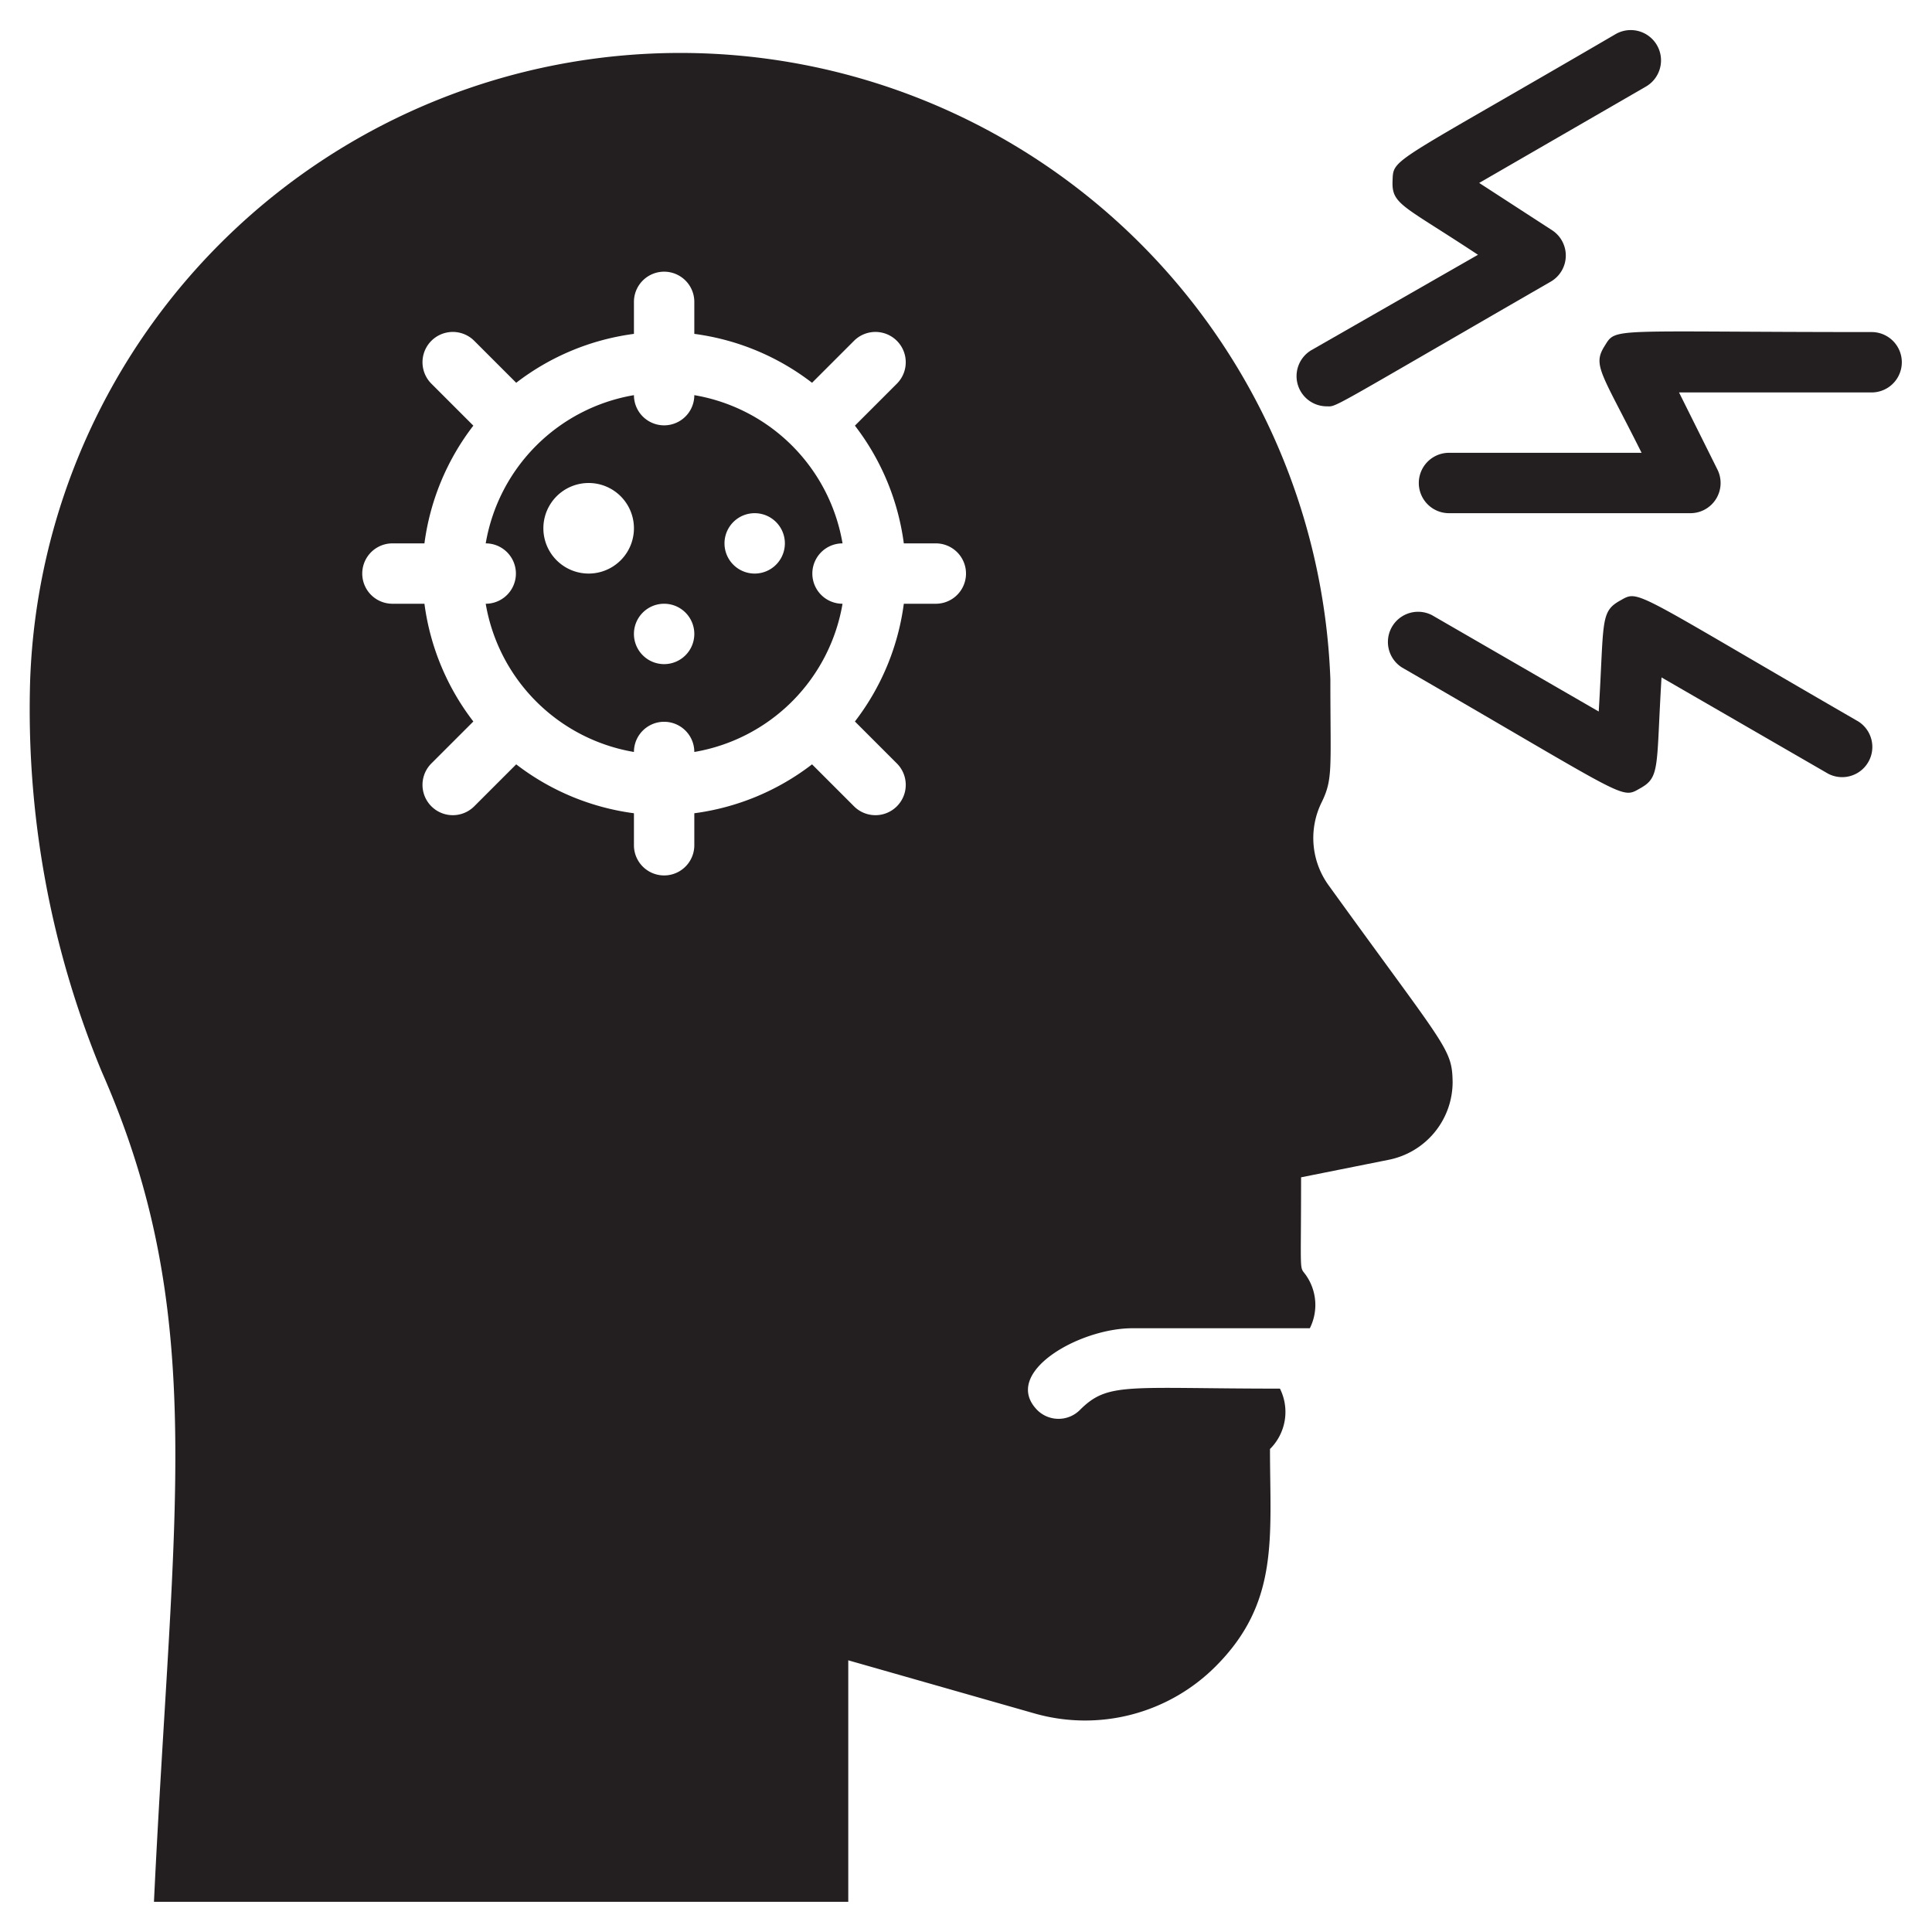 <svg xmlns="http://www.w3.org/2000/svg" viewBox="0 0 64 64"><defs><style>.cls-1{fill:#231f20;}</style></defs><title>Dizzy</title><g id="Dizzy"><path class="cls-1" d="M62,11c-8.78,0-8.45-.17-8.85.47s-.1.87,1.23,3.53H48a1,1,0,0,0,0,2h8a1,1,0,0,0,.89-1.45L55.62,13H62A1,1,0,0,0,62,11Z"/><path class="cls-1" d="M61.56,23.9c-7.6-4.39-7.24-4.37-7.9-4s-.52.69-.7,3.67l-5.52-3.19a1,1,0,0,0-1,1.73c7.6,4.39,7.24,4.37,7.9,4s.52-.69.7-3.67l5.52,3.19A1,1,0,0,0,61.56,23.9Z"/><path class="cls-1" d="M43.94,13.46c.37,0-.11.22,7.43-4.13a1,1,0,0,0,.05-1.7L49,6.06l5.52-3.19a1,1,0,0,0-1-1.74C46,5.52,46.16,5.22,46.13,6s.35.8,2.83,2.44L43.44,11.6A1,1,0,0,0,43.94,13.46Z"/><path class="cls-1" d="M27.91,18A6,6,0,0,0,23,13.09a1,1,0,0,1-2,0A6,6,0,0,0,16.09,18a1,1,0,0,1,0,2A6,6,0,0,0,21,24.91a1,1,0,0,1,2,0A6,6,0,0,0,27.91,20,1,1,0,0,1,27.91,18ZM19.5,19a1.5,1.5,0,0,1,0-3A1.5,1.5,0,0,1,19.5,19ZM22,22a1,1,0,0,1,0-2A1,1,0,0,1,22,22Zm3-3a1,1,0,0,1,0-2A1,1,0,0,1,25,19Z"/><path class="cls-1" d="M44,29.31a2.67,2.67,0,0,1-.21-2.75c.37-.77.28-1.1.28-4.06A21.55,21.55,0,0,0,1,22.5a31.36,31.36,0,0,0,2.37,13C6.93,43.59,5.72,50,5.1,63h23V55l6.17,1.76a6.11,6.11,0,0,0,6-1.56c2.12-2.12,1.8-4.28,1.8-7.2a1.73,1.73,0,0,0,.33-2c-5.09,0-5.69-.23-6.63.71a1,1,0,0,1-1.41,0C33.16,45.48,35.74,44,37.51,44h5.88a1.72,1.72,0,0,0-.11-1.73c-.25-.38-.18.18-.18-3.27L46,38.42a2.63,2.63,0,0,0,2.12-2.58C48.1,34.72,47.91,34.73,44,29.31ZM31,20H29.94a8.13,8.13,0,0,1-1.62,3.9l1.39,1.39a1,1,0,0,1-1.42,1.42L26.9,25.32A8.13,8.13,0,0,1,23,26.94V28a1,1,0,0,1-2,0V26.94a8.13,8.13,0,0,1-3.9-1.62l-1.39,1.39a1,1,0,0,1-1.42-1.42l1.39-1.39A8.13,8.13,0,0,1,14.06,20H13a1,1,0,0,1,0-2h1.06a8.13,8.13,0,0,1,1.62-3.9l-1.39-1.39a1,1,0,0,1,1.42-1.42l1.39,1.39A8.13,8.13,0,0,1,21,11.06V10a1,1,0,0,1,2,0v1.06a8.13,8.13,0,0,1,3.9,1.62l1.39-1.39a1,1,0,0,1,1.42,1.42L28.32,14.1A8.13,8.13,0,0,1,29.94,18H31A1,1,0,0,1,31,20Z"/></g></svg>
